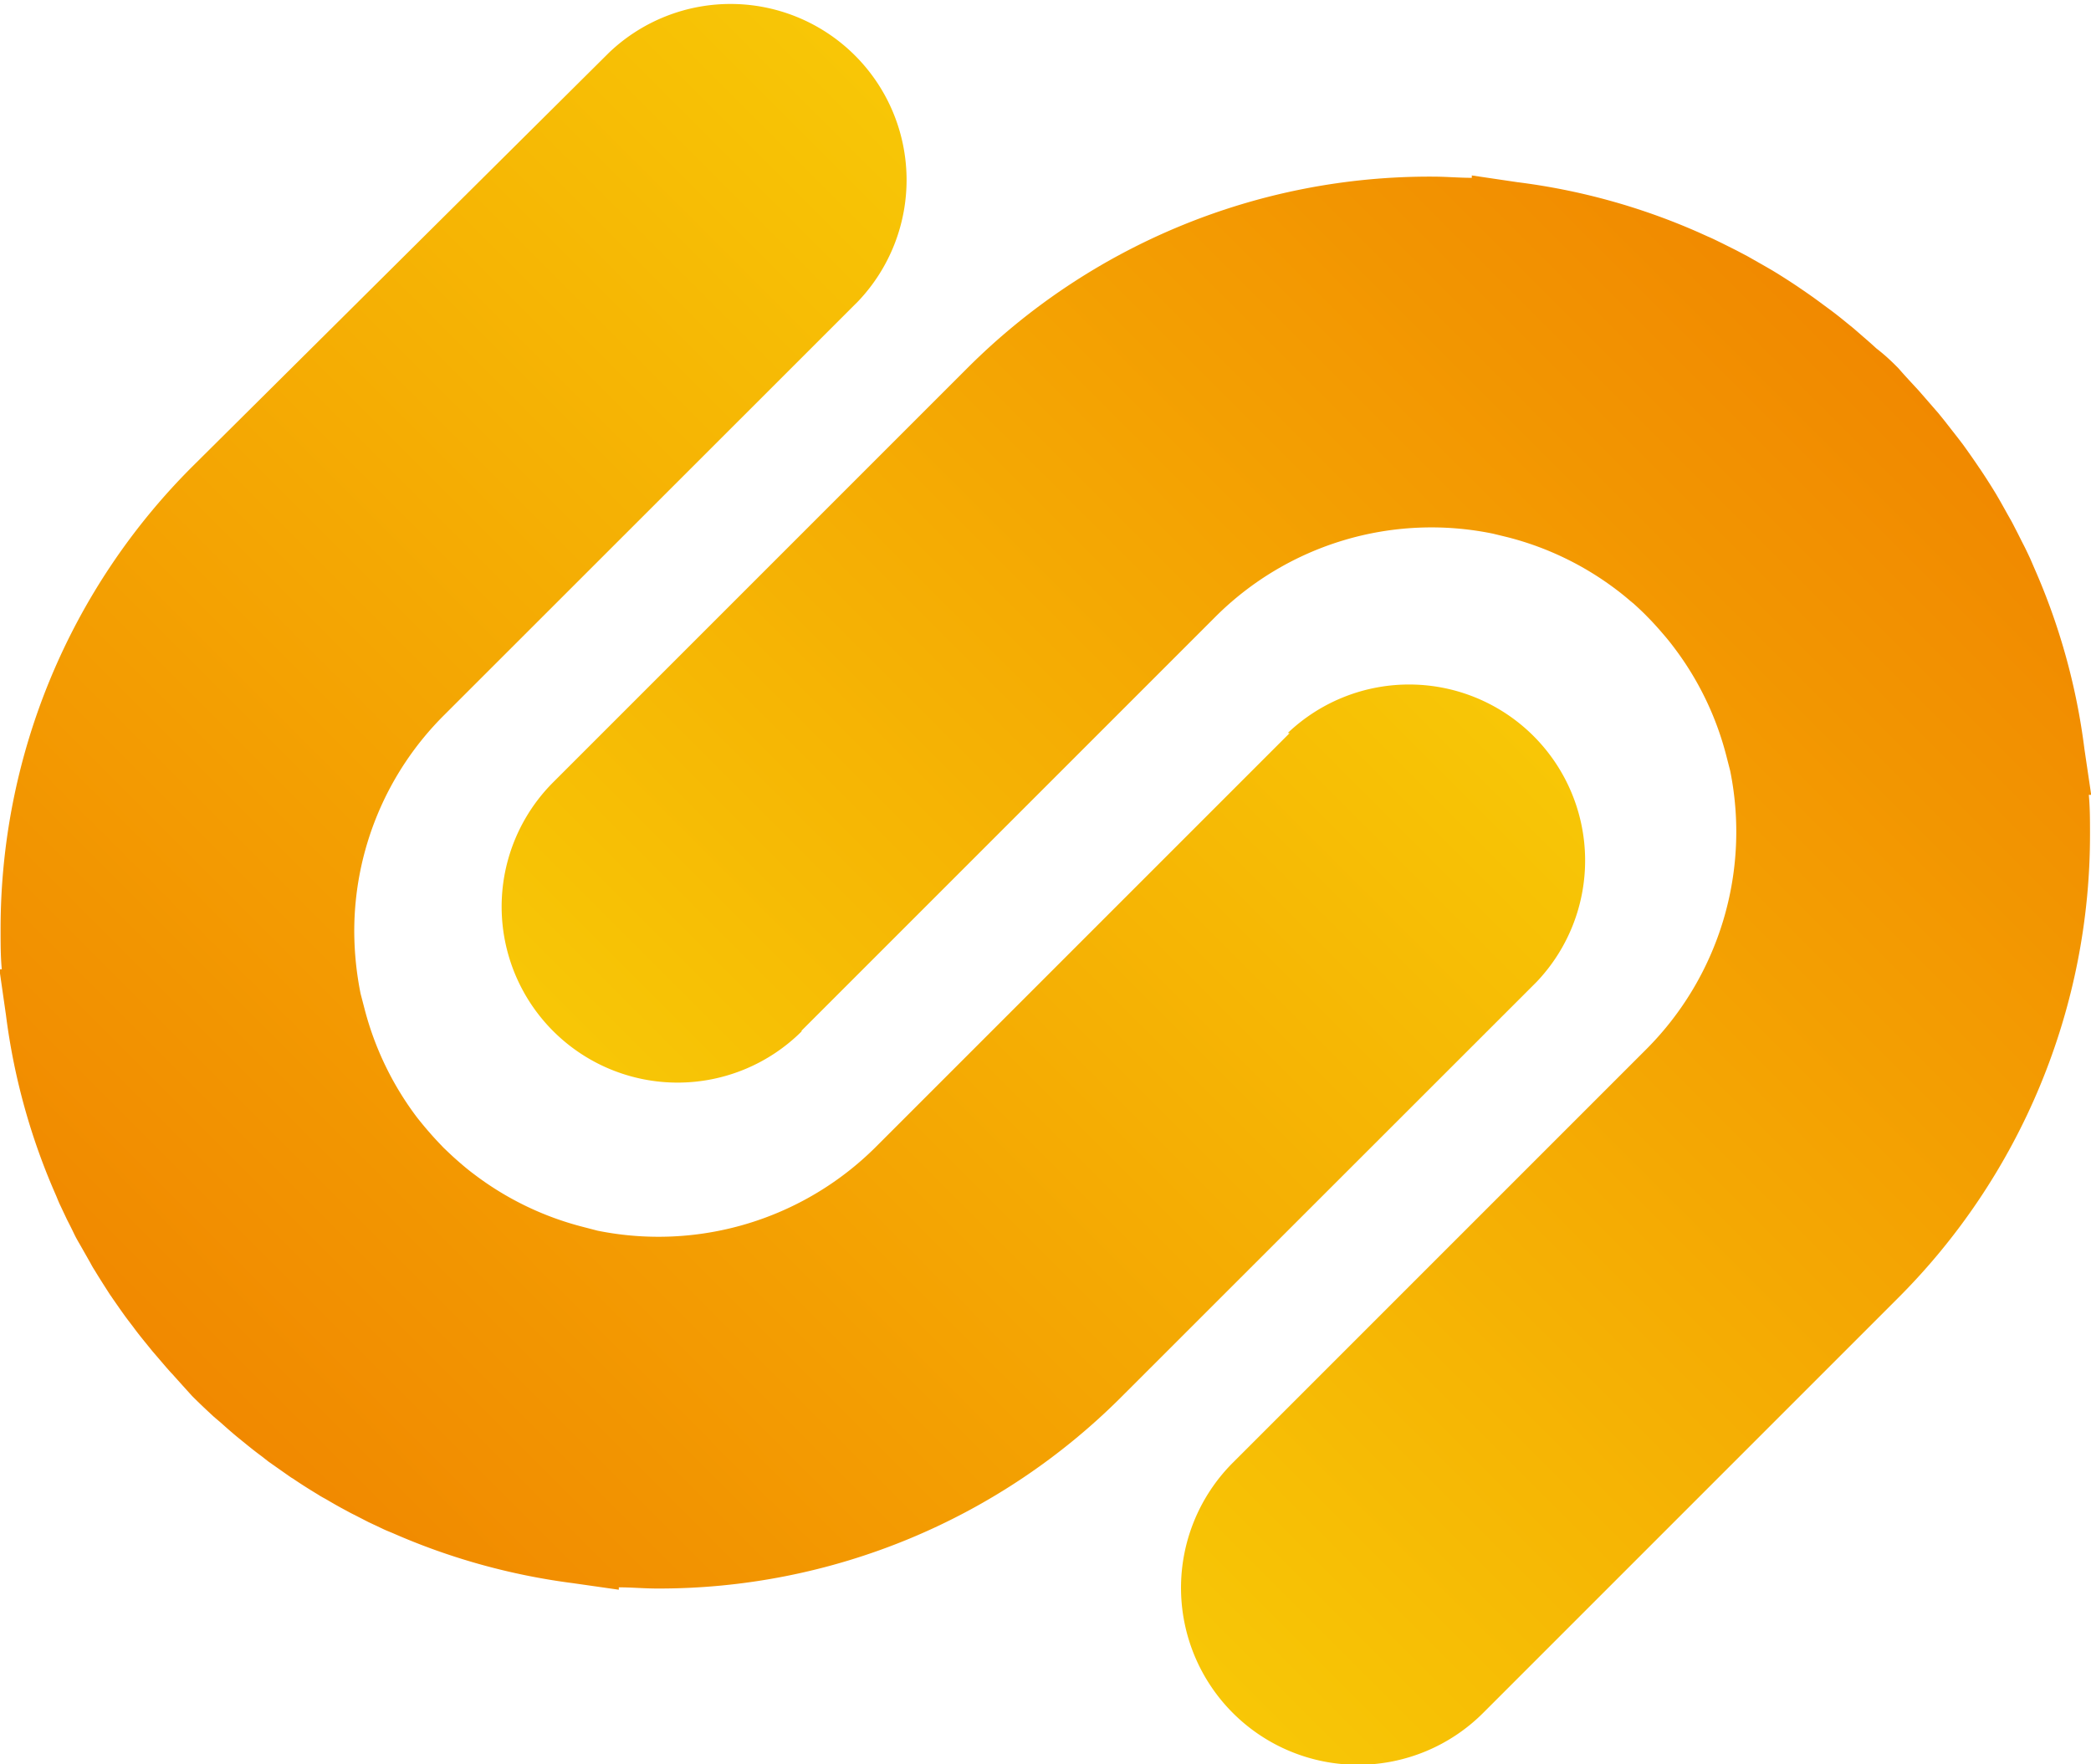 <svg id="레이어_1" data-name="레이어 1" xmlns="http://www.w3.org/2000/svg" xmlns:xlink="http://www.w3.org/1999/xlink" viewBox="0 0 105.36 88.9"><defs><style>.cls-1{fill:url(#linear-gradient);}.cls-2{fill:url(#linear-gradient-2);}</style><linearGradient id="linear-gradient" x1="490.85" y1="1256.1" x2="588.26" y2="1256.1" gradientTransform="translate(-928.24 185.56) rotate(-45)" gradientUnits="userSpaceOnUse"><stop offset="0" stop-color="#f18900"/><stop offset="1" stop-color="#fadd08"/></linearGradient><linearGradient id="linear-gradient-2" x1="-1110.7" y1="1106.6" x2="-1013.29" y2="1106.6" gradientTransform="translate(389.94 2242.72) rotate(135)" xlink:href="#linear-gradient"/></defs><title>cplatform</title><path class="cls-1" d="M362.24,693.26l-20.87,20.87a15.51,15.51,0,0,1-14,4.2l-.73-.19a15.36,15.36,0,0,1-5.5-2.66l0,0c-.23-.17-.46-.36-.68-.55l-.16-.14c-.23-.2-.46-.42-.69-.64h0c-.22-.23-.44-.46-.64-.69l-.14-.16c-.19-.22-.38-.45-.56-.68l0,0a15.5,15.5,0,0,1-2.65-5.5l-.19-.73a16.19,16.19,0,0,1-.32-3.12,15.36,15.36,0,0,1,4.52-10.91l20.87-20.86a8.87,8.87,0,0,0-12.54-12.54L307,679.78a32.9,32.9,0,0,0-9.71,23.44c0,.65,0,1.3.06,1.94h-.12l.33,2.3a32.71,32.71,0,0,0,2.53,9.11c.07.17.14.35.22.51l.33.7c.12.23.24.47.35.7s.2.38.31.57l.5.88c.07.13.14.26.22.38.26.43.53.85.8,1.27,0,0,.07.09.09.13.26.37.51.74.78,1.1l.26.34c.22.3.45.59.68.87l.3.37.72.84c.1.11.19.22.29.32q.51.57,1,1.11h0c.36.36.73.71,1.1,1.05l.33.28c.28.25.55.49.84.73l.37.3c.28.23.57.46.87.68l.33.26,1.11.78a1.48,1.48,0,0,0,.13.08c.41.28.84.55,1.27.81.12.08.25.15.38.22.29.17.58.34.88.5s.38.21.57.3l.7.36.7.33c.16.08.34.15.51.22a33.08,33.08,0,0,0,9.1,2.53l2.31.33v-.12c.64,0,1.29.06,1.94.06a32.94,32.94,0,0,0,23.44-9.71l20.87-20.86a8.87,8.87,0,0,0-12.54-12.54Z" transform="translate(-297.26 -656.32)"/><path class="cls-2" d="M337.63,708.27l20.86-20.86a15.4,15.4,0,0,1,14-4.2l.74.18a15.36,15.36,0,0,1,5.5,2.66s0,0,0,0c.24.18.47.37.69.56l.16.13c.23.21.46.42.68.65h0c.22.22.43.45.64.69l.13.15c.2.23.38.45.56.69l0,0a15.36,15.36,0,0,1,2.66,5.5l.19.74a15.51,15.51,0,0,1-4.2,14l-20.87,20.87A8.86,8.86,0,1,0,372,742.62l20.86-20.86a33,33,0,0,0,9.71-23.45c0-.65,0-1.29-.06-1.94h.12l-.34-2.3a32.69,32.69,0,0,0-2.52-9.11l-.22-.51c-.11-.23-.22-.47-.34-.7s-.23-.46-.35-.69-.19-.38-.3-.57-.33-.59-.5-.89l-.22-.38c-.26-.43-.53-.85-.81-1.27,0,0-.06-.08-.09-.13-.25-.37-.51-.74-.77-1.1l-.26-.34-.68-.87-.3-.37-.73-.84-.28-.32c-.34-.37-.69-.74-1-1.1h0c-.36-.37-.73-.71-1.11-1l-.32-.29-.84-.73-.37-.3c-.28-.23-.57-.46-.87-.68l-.34-.25c-.36-.27-.73-.53-1.1-.78l-.13-.09c-.42-.28-.84-.55-1.27-.81l-.38-.22-.88-.5-.57-.3-.7-.35c-.23-.11-.46-.23-.7-.33l-.51-.23a32.69,32.69,0,0,0-9.11-2.52l-2.3-.34v.12c-.65,0-1.29-.06-1.94-.06A32.94,32.94,0,0,0,346,674.87l-20.87,20.87a8.86,8.86,0,0,0,12.54,12.53Z" transform="translate(-297.26 -656.32)"/></svg>